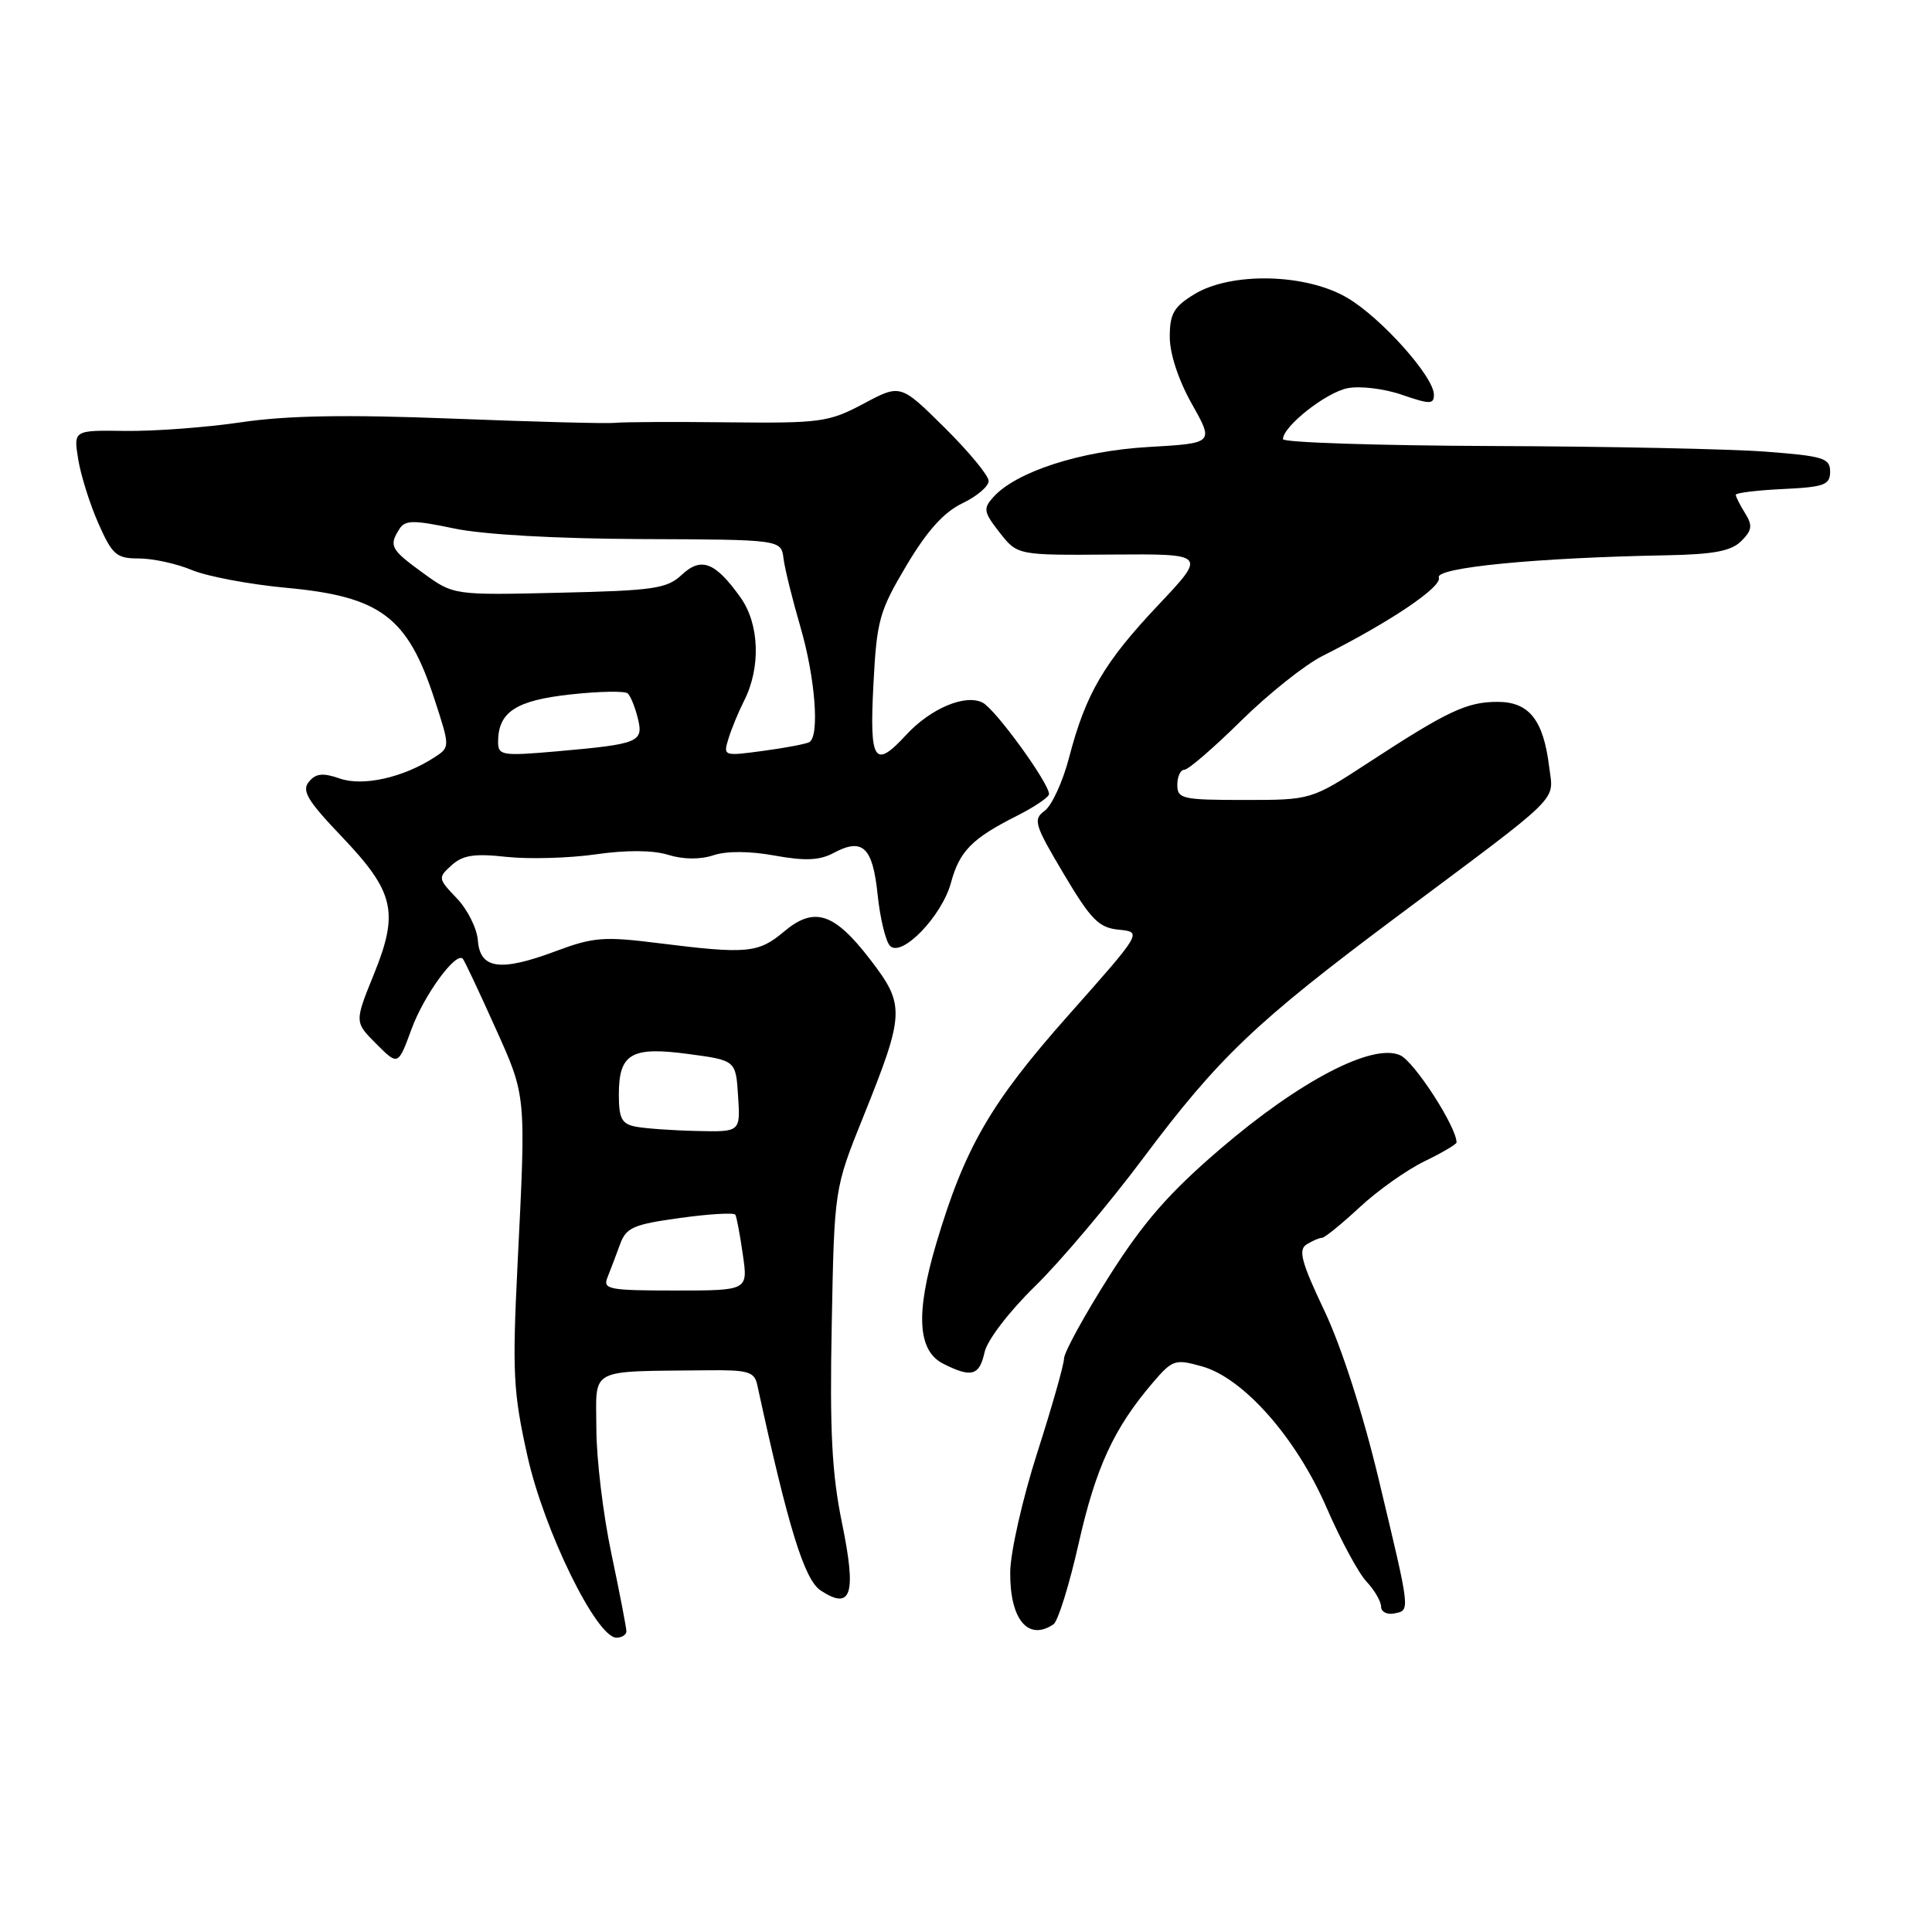 <?xml version="1.0" encoding="UTF-8" standalone="no"?>
<!DOCTYPE svg PUBLIC "-//W3C//DTD SVG 1.1//EN" "http://www.w3.org/Graphics/SVG/1.1/DTD/svg11.dtd" >
<svg xmlns="http://www.w3.org/2000/svg" xmlns:xlink="http://www.w3.org/1999/xlink" version="1.1" viewBox="0 0 256 256">
 <g >
 <path fill="currentColor"
d=" M 83.00 216.15 C 83.00 215.69 82.11 211.07 81.02 205.90 C 79.92 200.73 79.02 193.24 79.02 189.25 C 79.00 181.10 77.76 181.75 93.70 181.57 C 99.13 181.51 99.96 181.75 100.34 183.50 C 104.45 202.45 106.58 209.34 108.76 210.76 C 112.83 213.43 113.51 211.24 111.57 201.81 C 110.23 195.28 109.93 189.63 110.21 175.50 C 110.55 157.50 110.55 157.50 114.38 148.00 C 119.90 134.27 119.95 133.20 115.35 127.20 C 110.53 120.91 107.90 120.06 103.86 123.46 C 100.49 126.30 98.95 126.44 87.31 124.98 C 80.00 124.06 78.62 124.17 73.60 126.05 C 66.29 128.78 63.60 128.41 63.32 124.61 C 63.20 123.01 61.94 120.50 60.53 119.03 C 58.03 116.42 58.01 116.30 59.84 114.65 C 61.32 113.31 62.85 113.07 67.11 113.54 C 70.07 113.86 75.39 113.71 78.91 113.21 C 82.99 112.62 86.49 112.64 88.53 113.27 C 90.55 113.89 92.77 113.91 94.52 113.33 C 96.26 112.75 99.33 112.76 102.66 113.37 C 106.68 114.10 108.61 114.01 110.44 113.03 C 114.30 110.96 115.64 112.22 116.29 118.55 C 116.62 121.71 117.36 124.76 117.94 125.34 C 119.50 126.90 124.82 121.37 126.01 116.96 C 127.14 112.78 128.80 111.09 134.75 108.10 C 137.09 106.92 139.00 105.62 139.00 105.22 C 139.00 103.76 131.96 94.05 130.23 93.12 C 127.96 91.91 123.33 93.85 120.08 97.37 C 115.86 101.95 115.20 100.95 115.73 90.75 C 116.17 82.20 116.50 81.00 120.11 74.93 C 122.84 70.34 125.06 67.87 127.50 66.70 C 129.43 65.78 131.00 64.45 131.00 63.73 C 131.00 63.02 128.37 59.84 125.16 56.66 C 119.32 50.88 119.32 50.88 114.43 53.49 C 109.82 55.94 108.75 56.09 96.51 55.96 C 89.36 55.88 82.60 55.91 81.50 56.03 C 80.40 56.15 70.72 55.89 59.98 55.47 C 45.96 54.92 38.08 55.05 31.98 55.95 C 27.32 56.64 20.41 57.15 16.62 57.10 C 9.74 57.00 9.74 57.00 10.36 60.84 C 10.70 62.96 11.90 66.78 13.03 69.34 C 14.89 73.54 15.42 74.00 18.42 74.00 C 20.26 74.00 23.41 74.69 25.44 75.54 C 27.46 76.38 33.09 77.44 37.95 77.89 C 50.43 79.04 54.02 81.74 57.57 92.65 C 59.64 99.00 59.64 99.00 57.57 100.35 C 53.45 103.03 48.10 104.23 45.03 103.16 C 42.78 102.38 41.85 102.47 40.93 103.59 C 39.95 104.77 40.74 106.09 45.24 110.81 C 52.27 118.18 52.89 120.84 49.54 129.10 C 46.97 135.43 46.97 135.43 49.86 138.32 C 52.75 141.21 52.75 141.21 54.53 136.36 C 56.18 131.85 60.43 126.03 61.33 127.05 C 61.55 127.30 63.45 131.32 65.55 136.00 C 69.76 145.35 69.71 144.75 68.58 167.50 C 67.87 181.89 68.00 184.45 69.89 192.94 C 72.09 202.82 79.04 217.00 81.68 217.00 C 82.41 217.00 83.00 216.62 83.00 216.15 Z  M 139.59 215.23 C 140.19 214.83 141.69 210.00 142.93 204.50 C 145.20 194.45 147.59 189.26 152.72 183.25 C 155.36 180.16 155.69 180.05 159.26 181.05 C 164.78 182.59 171.80 190.56 175.81 199.84 C 177.64 204.05 180.00 208.43 181.06 209.56 C 182.13 210.70 183.00 212.20 183.00 212.89 C 183.00 213.58 183.79 213.98 184.75 213.79 C 186.88 213.34 186.94 213.81 182.68 196.00 C 180.60 187.30 177.72 178.36 175.47 173.64 C 172.45 167.28 172.00 165.61 173.12 164.90 C 173.88 164.42 174.80 164.02 175.17 164.02 C 175.53 164.01 177.77 162.19 180.15 159.98 C 182.52 157.77 186.38 155.03 188.73 153.89 C 191.08 152.75 193.00 151.62 193.00 151.38 C 193.00 149.32 187.42 140.69 185.54 139.83 C 181.89 138.17 172.22 143.21 161.67 152.26 C 154.85 158.11 151.50 161.96 146.93 169.17 C 143.68 174.30 141.01 179.18 140.99 180.00 C 140.98 180.82 139.38 186.45 137.44 192.50 C 135.50 198.55 133.89 205.65 133.86 208.28 C 133.79 214.56 136.22 217.51 139.59 215.23 Z  M 130.46 179.18 C 130.81 177.58 133.70 173.80 137.15 170.43 C 140.49 167.17 146.92 159.55 151.45 153.50 C 161.46 140.13 166.36 135.46 184.81 121.67 C 207.39 104.81 205.85 106.33 205.27 101.59 C 204.51 95.39 202.61 93.00 198.43 93.00 C 194.37 93.00 191.82 94.20 181.33 101.05 C 173.74 106.00 173.74 106.00 164.87 106.00 C 156.67 106.00 156.00 105.85 156.00 104.00 C 156.00 102.90 156.42 102.00 156.93 102.00 C 157.45 102.00 160.83 99.08 164.45 95.51 C 168.07 91.94 172.94 88.06 175.27 86.90 C 184.20 82.41 191.12 77.75 190.65 76.53 C 190.14 75.21 203.51 73.90 220.75 73.58 C 227.09 73.46 229.41 73.02 230.73 71.69 C 232.16 70.27 232.25 69.63 231.23 68.00 C 230.55 66.91 230.00 65.82 230.00 65.56 C 230.00 65.31 232.81 64.96 236.25 64.80 C 241.73 64.54 242.50 64.25 242.50 62.50 C 242.50 60.71 241.62 60.43 234.00 59.85 C 229.32 59.49 213.01 59.15 197.75 59.10 C 182.49 59.04 170.00 58.63 170.00 58.19 C 170.00 56.50 175.69 52.01 178.55 51.44 C 180.18 51.11 183.43 51.50 185.76 52.31 C 189.48 53.59 190.00 53.59 190.00 52.30 C 190.00 49.91 182.99 42.08 178.50 39.45 C 173.02 36.23 163.14 36.01 158.25 38.99 C 155.53 40.65 155.00 41.57 155.00 44.65 C 155.00 46.88 156.16 50.39 157.93 53.53 C 160.86 58.73 160.86 58.73 152.18 59.23 C 143.20 59.74 134.67 62.49 131.62 65.87 C 130.25 67.39 130.33 67.84 132.46 70.57 C 134.82 73.58 134.82 73.58 147.35 73.48 C 159.88 73.39 159.88 73.39 153.46 80.19 C 146.28 87.80 143.86 91.93 141.66 100.38 C 140.83 103.57 139.37 106.74 138.43 107.43 C 136.86 108.58 137.06 109.26 140.94 115.78 C 144.56 121.88 145.60 122.93 148.25 123.19 C 151.35 123.50 151.35 123.50 141.59 134.50 C 131.26 146.14 127.84 152.04 124.05 164.80 C 121.30 174.08 121.59 179.00 125.00 180.71 C 128.73 182.59 129.78 182.29 130.46 179.18 Z  M 80.50 169.25 C 80.89 168.29 81.62 166.34 82.14 164.93 C 82.96 162.65 83.87 162.25 90.10 161.39 C 93.97 160.85 97.27 160.66 97.44 160.96 C 97.61 161.26 98.06 163.64 98.43 166.25 C 99.12 171.00 99.12 171.00 89.45 171.00 C 80.64 171.00 79.85 170.84 80.50 169.25 Z  M 84.25 149.29 C 82.39 148.94 82.00 148.21 82.00 145.05 C 82.00 139.60 83.64 138.64 91.21 139.66 C 97.50 140.50 97.50 140.50 97.80 145.25 C 98.11 150.00 98.11 150.00 92.30 149.86 C 89.11 149.79 85.49 149.53 84.25 149.29 Z  M 66.00 98.31 C 66.00 94.35 68.35 92.81 75.57 92.02 C 79.38 91.60 82.81 91.54 83.18 91.88 C 83.55 92.22 84.15 93.70 84.51 95.16 C 85.30 98.35 84.70 98.59 73.75 99.56 C 66.53 100.19 66.00 100.10 66.00 98.31 Z  M 96.53 97.86 C 96.93 96.56 97.85 94.33 98.58 92.89 C 100.83 88.47 100.64 82.71 98.13 79.18 C 94.77 74.46 92.91 73.75 90.32 76.18 C 88.37 78.00 86.60 78.26 74.12 78.54 C 60.11 78.87 60.11 78.87 56.06 75.93 C 51.77 72.82 51.50 72.33 52.92 70.10 C 53.67 68.90 54.76 68.89 60.15 70.02 C 64.02 70.84 73.72 71.38 85.00 71.43 C 103.50 71.50 103.50 71.50 103.82 74.00 C 103.99 75.38 105.01 79.47 106.07 83.11 C 108.02 89.80 108.62 97.51 107.25 98.33 C 106.84 98.57 104.09 99.10 101.15 99.49 C 95.86 100.21 95.81 100.19 96.53 97.86 Z "/>
</g>
</svg>